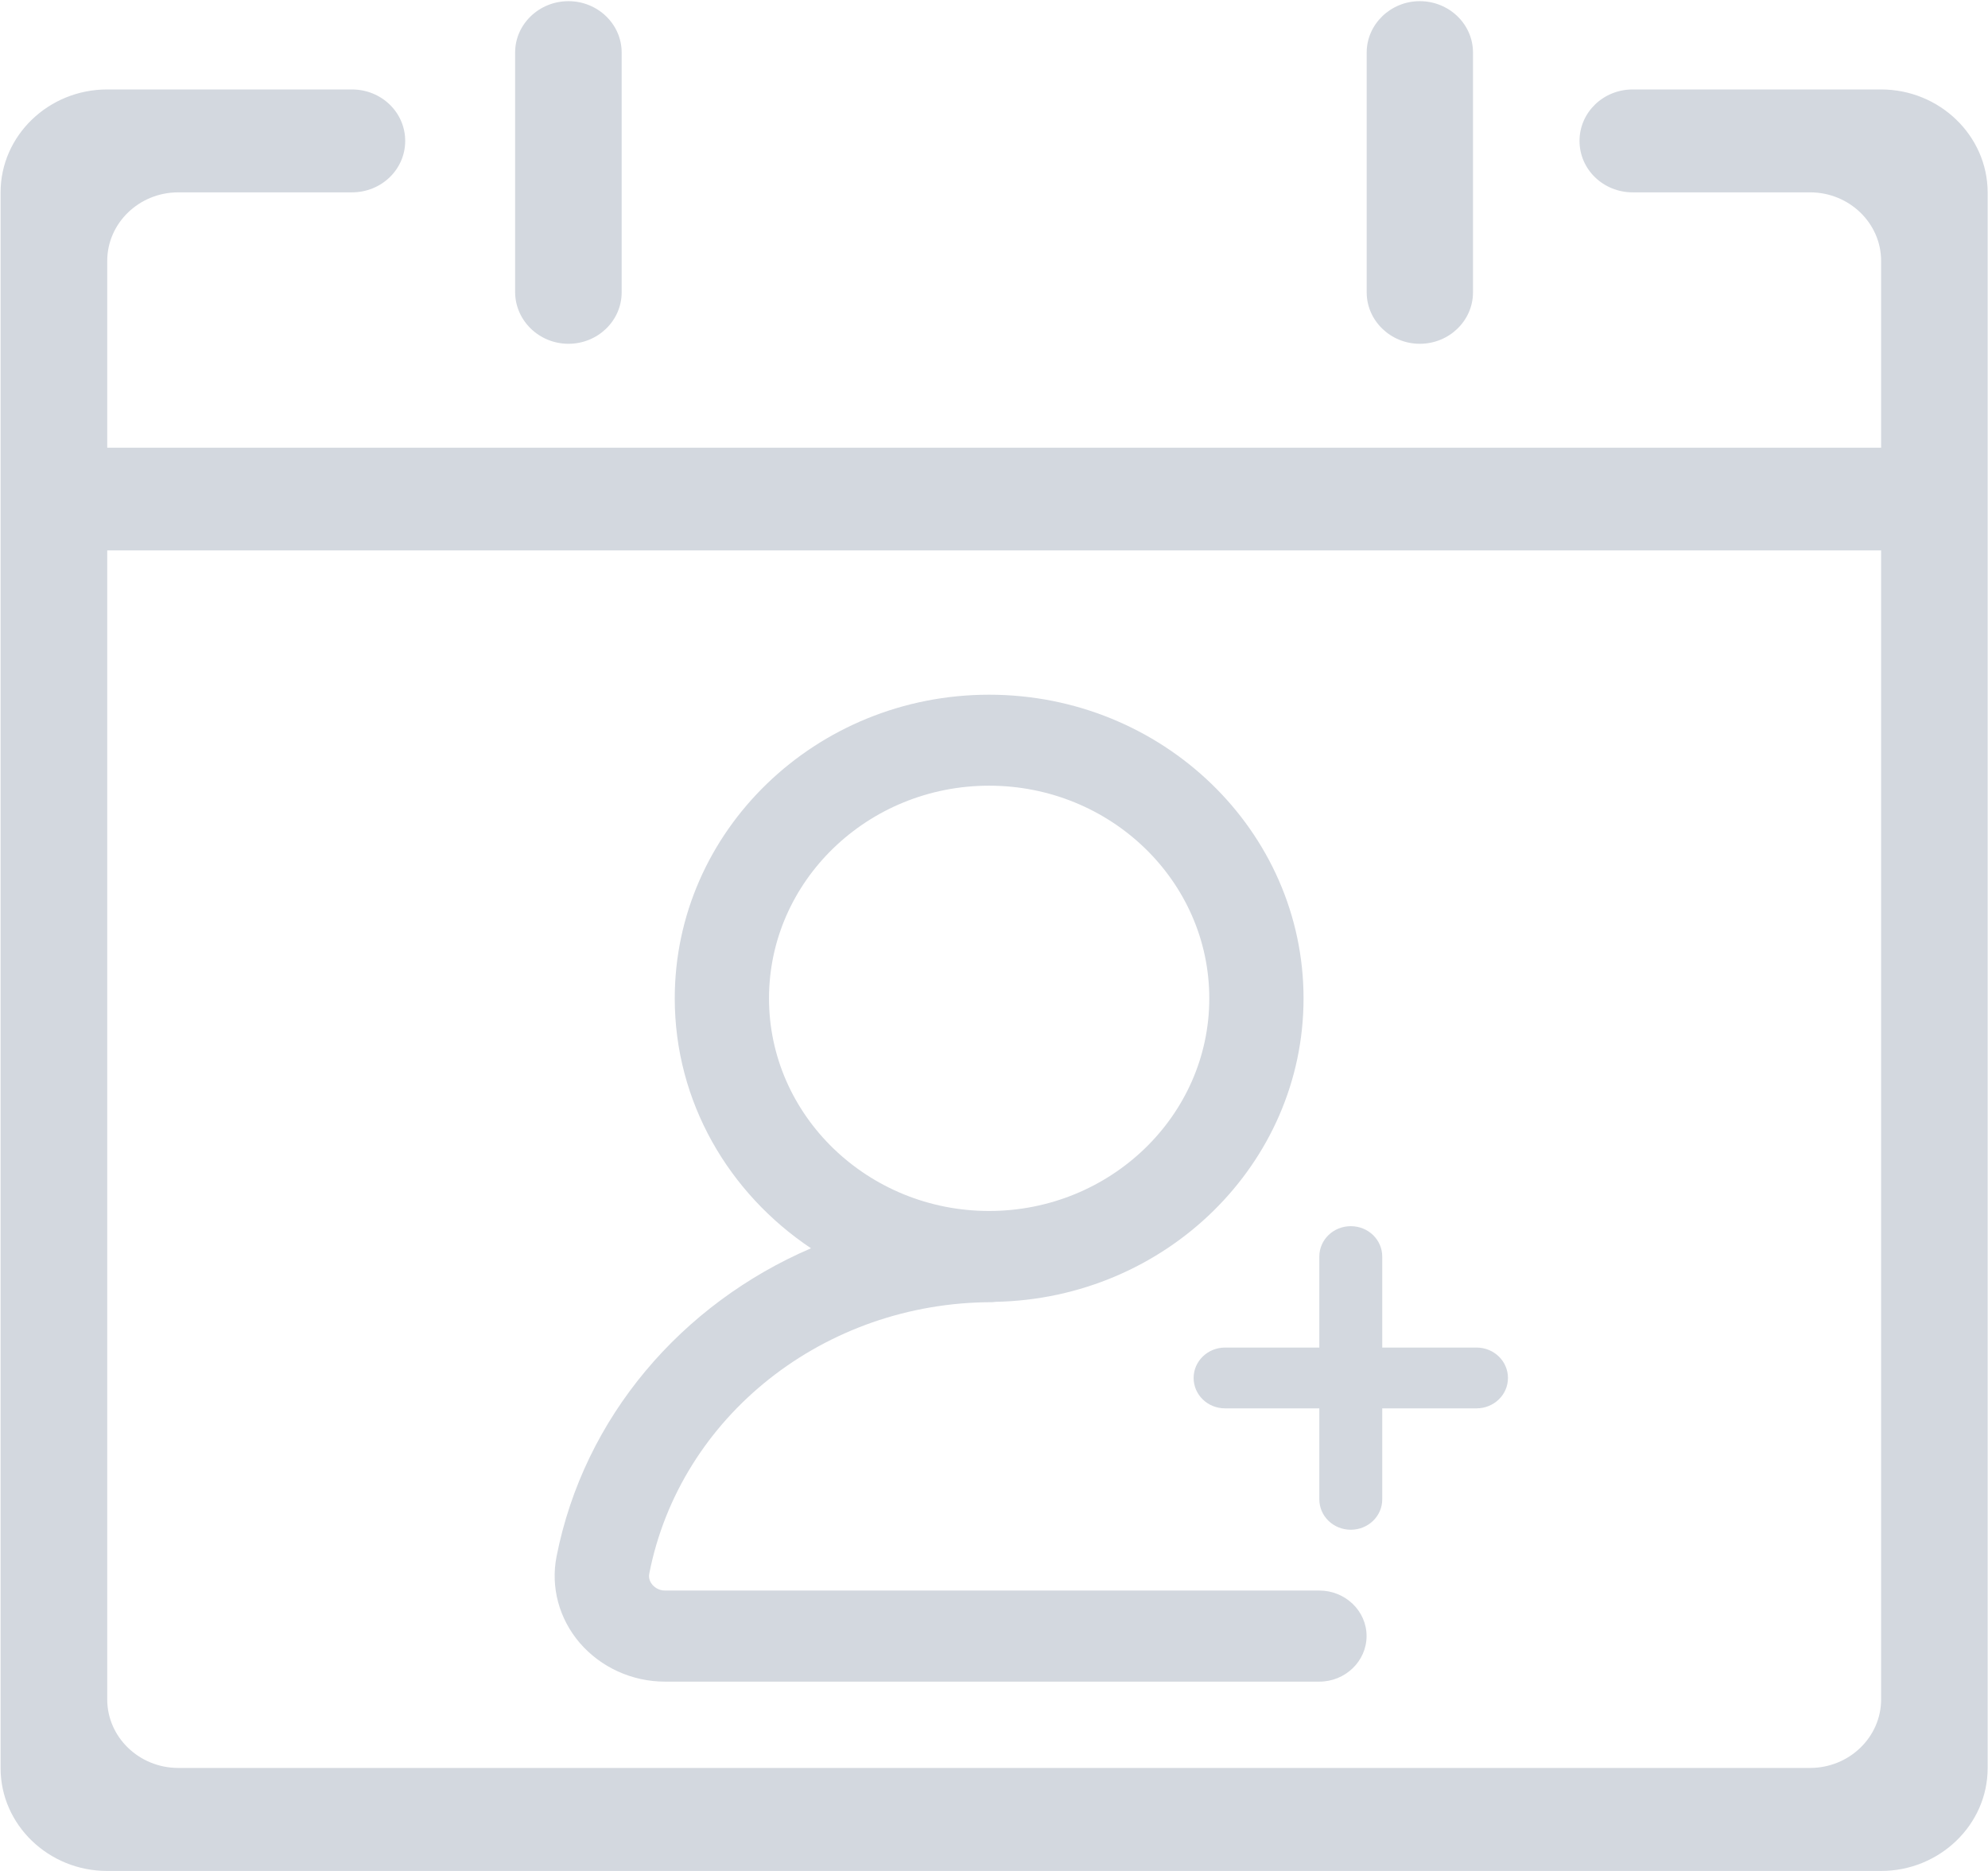 <?xml version="1.0" encoding="UTF-8"?>
<svg width="17px" height="16px" viewBox="0 0 17 16" version="1.1" xmlns="http://www.w3.org/2000/svg" xmlns:xlink="http://www.w3.org/1999/xlink">
    <!-- Generator: Sketch 49.3 (51167) - http://www.bohemiancoding.com/sketch -->
    <title>人员排班</title>
    <desc>Created with Sketch.</desc>
    <defs></defs>
    <g id="Page-1" stroke="none" stroke-width="1" fill="none" fill-rule="evenodd">
        <g id="扫描箱码2" transform="translate(-261, -839)" fill="#D3D8DF">
            <g id="Group-2" transform="translate(253, 831)">
                <g id="Group-3">
                    <g id="人员排班" transform="translate(8, 8)">
                        <g id="Shape">
                            <path d="M4.861,2.94 C5.112,2.94 5.316,2.743 5.316,2.5 L5.316,0.449 C5.316,0.207 5.112,0.01 4.861,0.01 C4.61,0.01 4.405,0.207 4.405,0.449 L4.405,2.5 C4.407,2.743 4.611,2.94 4.861,2.94 Z M12.141,2.94 C12.392,2.94 12.596,2.743 12.596,2.5 L12.596,0.449 C12.596,0.207 12.392,0.01 12.141,0.01 C11.89,0.01 11.687,0.209 11.687,0.449 L11.687,2.5 C11.687,2.743 11.892,2.94 12.141,2.94 Z" fill-rule="nonzero"></path>
                            <path d="M16.086,0.765 L13.962,0.765 C13.71,0.765 13.507,0.961 13.507,1.205 C13.507,1.449 13.71,1.645 13.962,1.645 L15.479,1.645 C15.813,1.645 16.086,1.908 16.086,2.231 L16.086,3.829 L0.917,3.829 L0.917,2.231 C0.917,1.908 1.19,1.645 1.524,1.645 L3.009,1.645 C3.262,1.645 3.465,1.449 3.465,1.205 C3.465,0.961 3.262,0.765 3.009,0.765 L0.916,0.765 C0.415,0.765 0.005,1.16 0.005,1.645 L0.005,15.121 C0.005,15.604 0.414,16 0.916,16 L16.086,16 C16.586,16 16.997,15.605 16.997,15.121 L16.997,1.643 C16.995,1.16 16.586,0.765 16.086,0.765 Z M16.086,14.533 C16.086,14.856 15.813,15.119 15.479,15.119 L1.524,15.119 C1.19,15.119 0.917,14.856 0.917,14.533 L0.917,4.707 L16.086,4.707 L16.086,14.533 Z" fill-rule="nonzero"></path>
                            <path d="M12.626,11.524 L11.82,11.524 L11.82,10.746 C11.82,10.603 11.701,10.486 11.551,10.486 C11.403,10.486 11.282,10.601 11.282,10.746 L11.282,11.524 L10.476,11.524 C10.328,11.524 10.207,11.64 10.207,11.784 C10.207,11.927 10.326,12.044 10.476,12.044 L11.282,12.044 L11.282,12.822 C11.282,12.965 11.401,13.082 11.551,13.082 C11.699,13.082 11.82,12.967 11.82,12.822 L11.82,12.044 L12.626,12.044 C12.774,12.044 12.895,11.929 12.895,11.784 C12.895,11.641 12.776,11.524 12.626,11.524 Z" fill-rule="nonzero"></path>
                            <path d="M11.282,13.602 L5.687,13.602 C5.627,13.602 5.592,13.567 5.579,13.553 C5.562,13.533 5.544,13.5 5.552,13.458 C5.815,12.112 7.049,11.136 8.485,11.136 C8.493,11.136 8.503,11.134 8.512,11.133 C9.969,11.105 11.147,9.953 11.147,8.538 C11.147,7.106 9.941,5.941 8.458,5.941 C6.976,5.941 5.77,7.106 5.77,8.538 C5.77,9.423 6.232,10.205 6.935,10.675 C5.831,11.15 4.994,12.116 4.759,13.312 C4.708,13.574 4.781,13.843 4.957,14.049 C5.138,14.259 5.404,14.381 5.687,14.381 L11.282,14.381 C11.504,14.381 11.686,14.206 11.686,13.991 C11.686,13.776 11.504,13.602 11.282,13.602 Z M8.458,6.719 C9.497,6.719 10.341,7.535 10.341,8.538 C10.341,9.541 9.495,10.356 8.458,10.356 C7.422,10.356 6.576,9.541 6.576,8.538 C6.576,7.535 7.42,6.719 8.458,6.719 Z" fill-rule="nonzero"></path>
                        </g>
                    </g>
                </g>
            </g>
        </g>
    </g>
</svg>